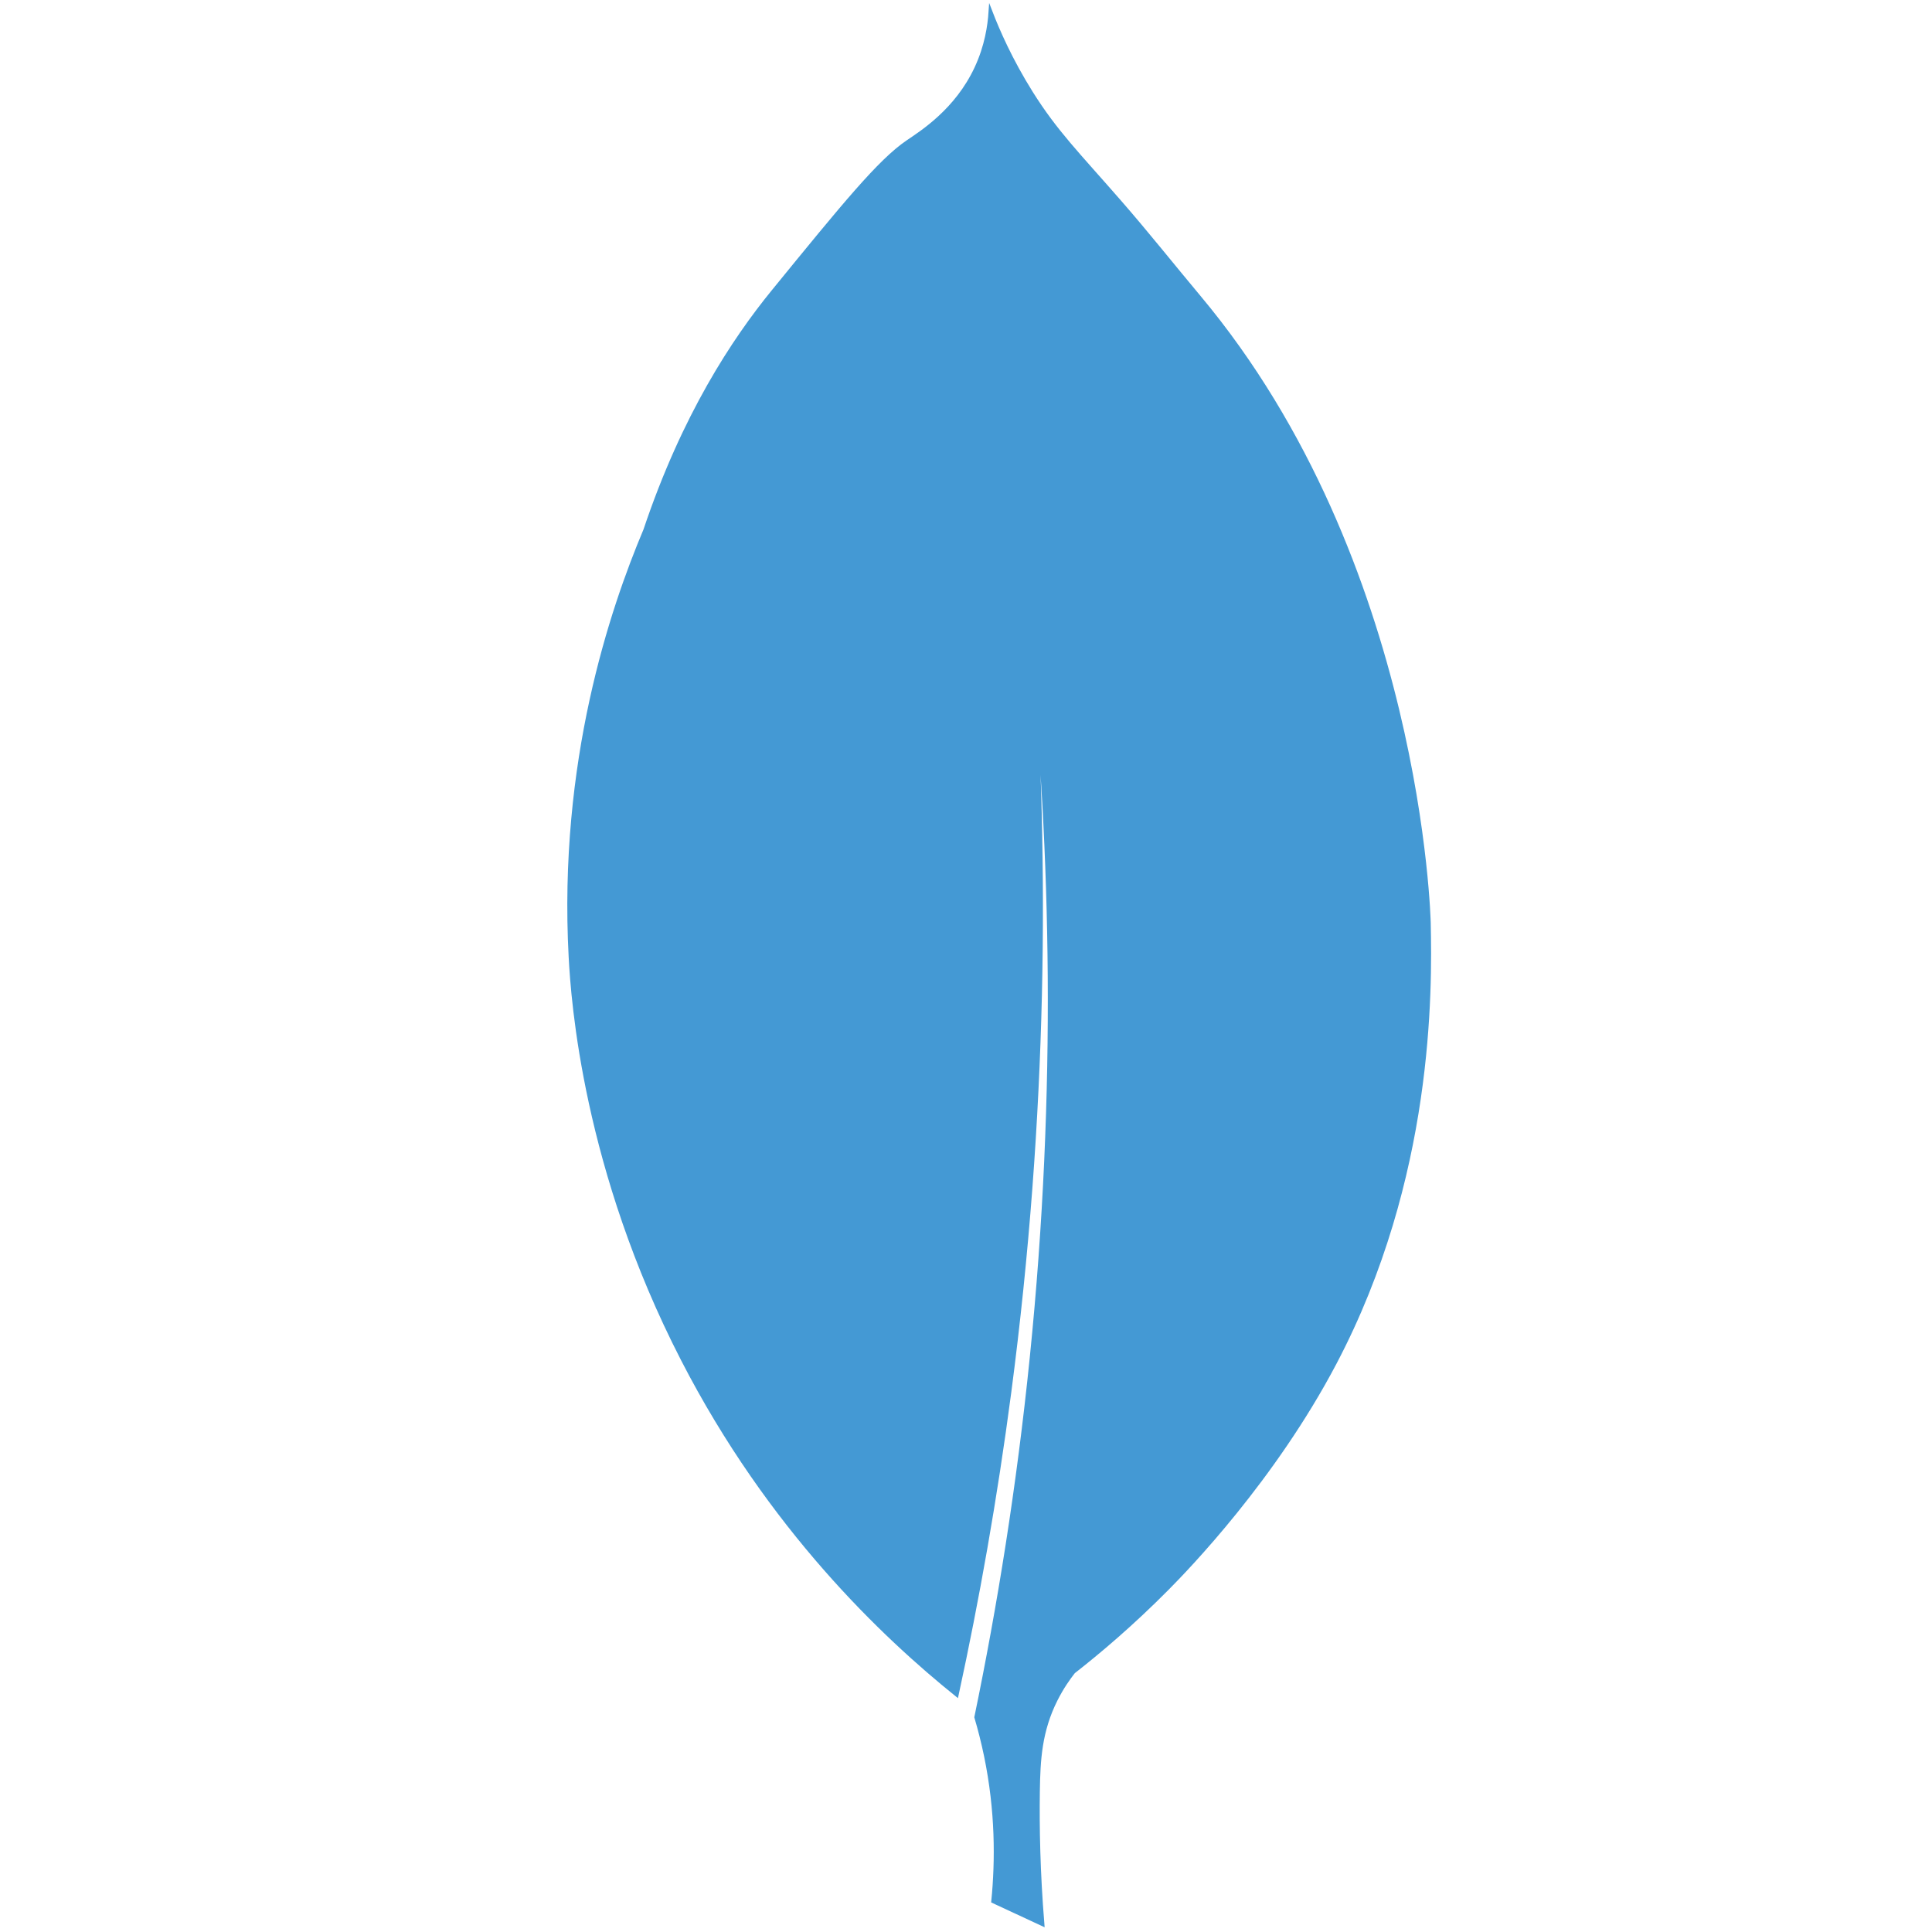 <?xml version="1.0" encoding="utf-8"?>
<!-- Generator: Adobe Illustrator 25.3.0, SVG Export Plug-In . SVG Version: 6.00 Build 0)  -->
<svg version="1.1" id="Layer_3" xmlns="http://www.w3.org/2000/svg" xmlns:xlink="http://www.w3.org/1999/xlink" x="0px" y="0px"
	 viewBox="0 0 500 500" style="enable-background:new 0 0 500 500;" xml:space="preserve">
<style type="text/css">
	.st0{fill:#4499D4;stroke:#4499D4;stroke-miterlimit:10;}
</style>
<path class="st0" d="M256.34,3.06c-0.24,3.59-1,8.9-3.66,14.59c-5.1,10.93-14.05,16.57-17.74,19.08
	c-7.28,4.94-16.47,16.21-34.85,38.75c-10.15,12.45-23.11,32-33.08,61.7c-8.72,20.71-22.03,60.04-19.34,110.5
	c0.6,11.3,3.68,54.85,29.02,104.1c22.55,43.85,52.23,71.77,70.91,86.8c5.32-24.51,9.98-50.64,13.62-78.3
	c9.47-72.06,9.73-137.47,5.79-193.62c5.3,52.56,7.07,114.99,0,184.6c-3.4,33.49-8.44,64.62-14.35,93.15
	c0.93,3.15,1.78,6.49,2.51,10.01c2.93,14.22,2.92,27.09,1.87,37.62c4.25,1.97,8.49,3.95,12.74,5.92c-1.1-13.5-1.3-25.1-1.17-34.35
	c0.12-8.17,0.52-15.61,4.6-23.74c1.6-3.18,3.32-5.6,4.59-7.21c6.47-5.06,15.03-12.25,24.33-21.64c5.04-5.09,27.47-28.19,43.33-58.36
	c25.19-47.93,24.68-96.4,24.31-113.81c0,0-2-93.29-59.47-161.95c-6.83-8.16-13.44-16.49-20.43-24.51
	c-11.03-12.65-16.62-18.15-23.03-28.36C261.5,15.5,258.22,7.94,256.34,3.06z"/>
</svg>
